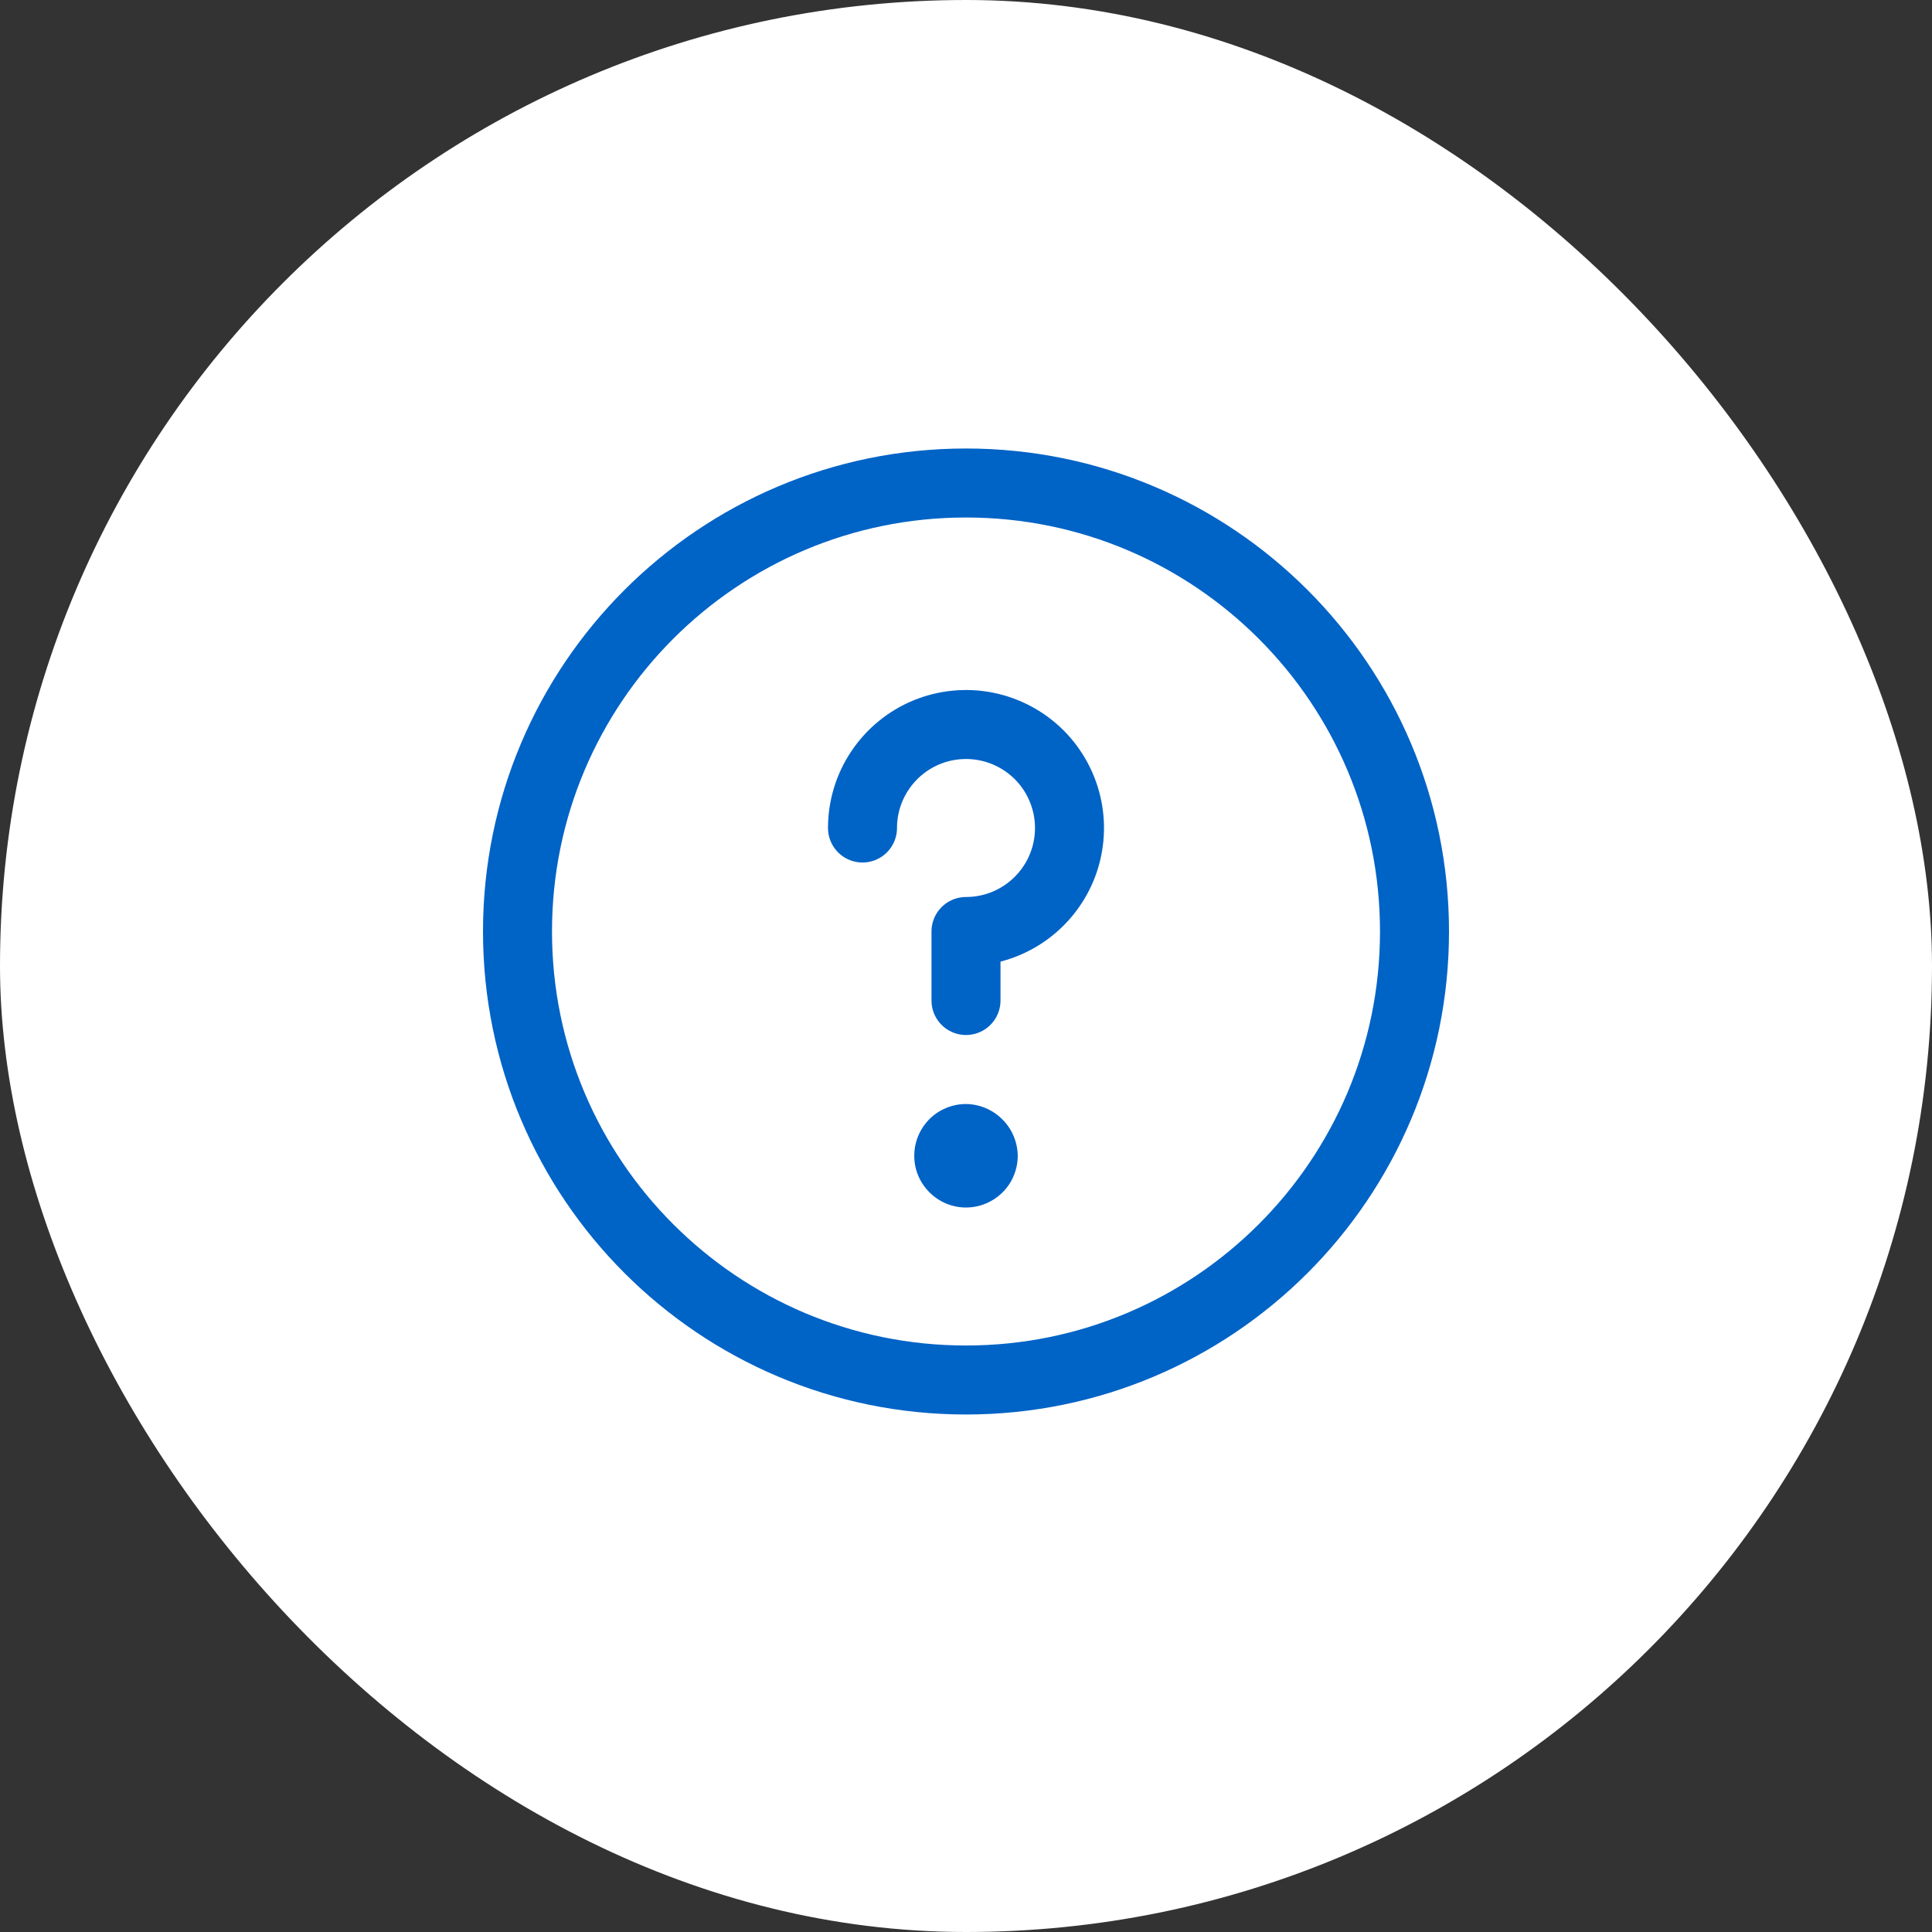 <svg width="28" height="28" viewBox="0 0 28 28" fill="none" xmlns="http://www.w3.org/2000/svg">
<rect x="0" y="0" width="28" height="28" fill="#333333" stroke="none"/>
<rect width="28" height="28" rx="14" fill="white"/>
<g clip-path="url(#clip0_1_10656)">
<path d="M14 20C17.59 20 20.5 17.09 20.5 13.5C20.5 9.91 17.59 7 14 7C10.41 7 7.5 9.91 7.5 13.5C7.5 17.09 10.41 20 14 20Z" stroke="#0063C6" stroke-linecap="round" stroke-linejoin="round"/>
<path d="M12.5 12C12.5 11.703 12.588 11.413 12.753 11.167C12.918 10.92 13.152 10.728 13.426 10.614C13.7 10.501 14.002 10.471 14.293 10.529C14.584 10.587 14.851 10.73 15.061 10.939C15.27 11.149 15.413 11.416 15.471 11.707C15.529 11.998 15.499 12.3 15.386 12.574C15.272 12.848 15.08 13.082 14.833 13.247C14.587 13.412 14.297 13.5 14 13.5V14.5" stroke="#0063C6" stroke-linecap="round" stroke-linejoin="round"/>
<path d="M14 16C13.852 16 13.707 16.044 13.583 16.126C13.46 16.209 13.364 16.326 13.307 16.463C13.25 16.6 13.236 16.751 13.264 16.896C13.293 17.042 13.365 17.175 13.47 17.28C13.575 17.385 13.708 17.457 13.854 17.486C13.999 17.515 14.15 17.5 14.287 17.443C14.424 17.386 14.541 17.29 14.624 17.167C14.706 17.043 14.75 16.898 14.75 16.75C14.747 16.552 14.668 16.363 14.527 16.223C14.387 16.082 14.198 16.003 14 16Z" fill="#0063C6"/>
</g>
<defs>
<clipPath id="clip0_1_10656">
<rect width="14" height="14" fill="white" transform="translate(7 6.5)"/>
</clipPath>
</defs>
</svg>
